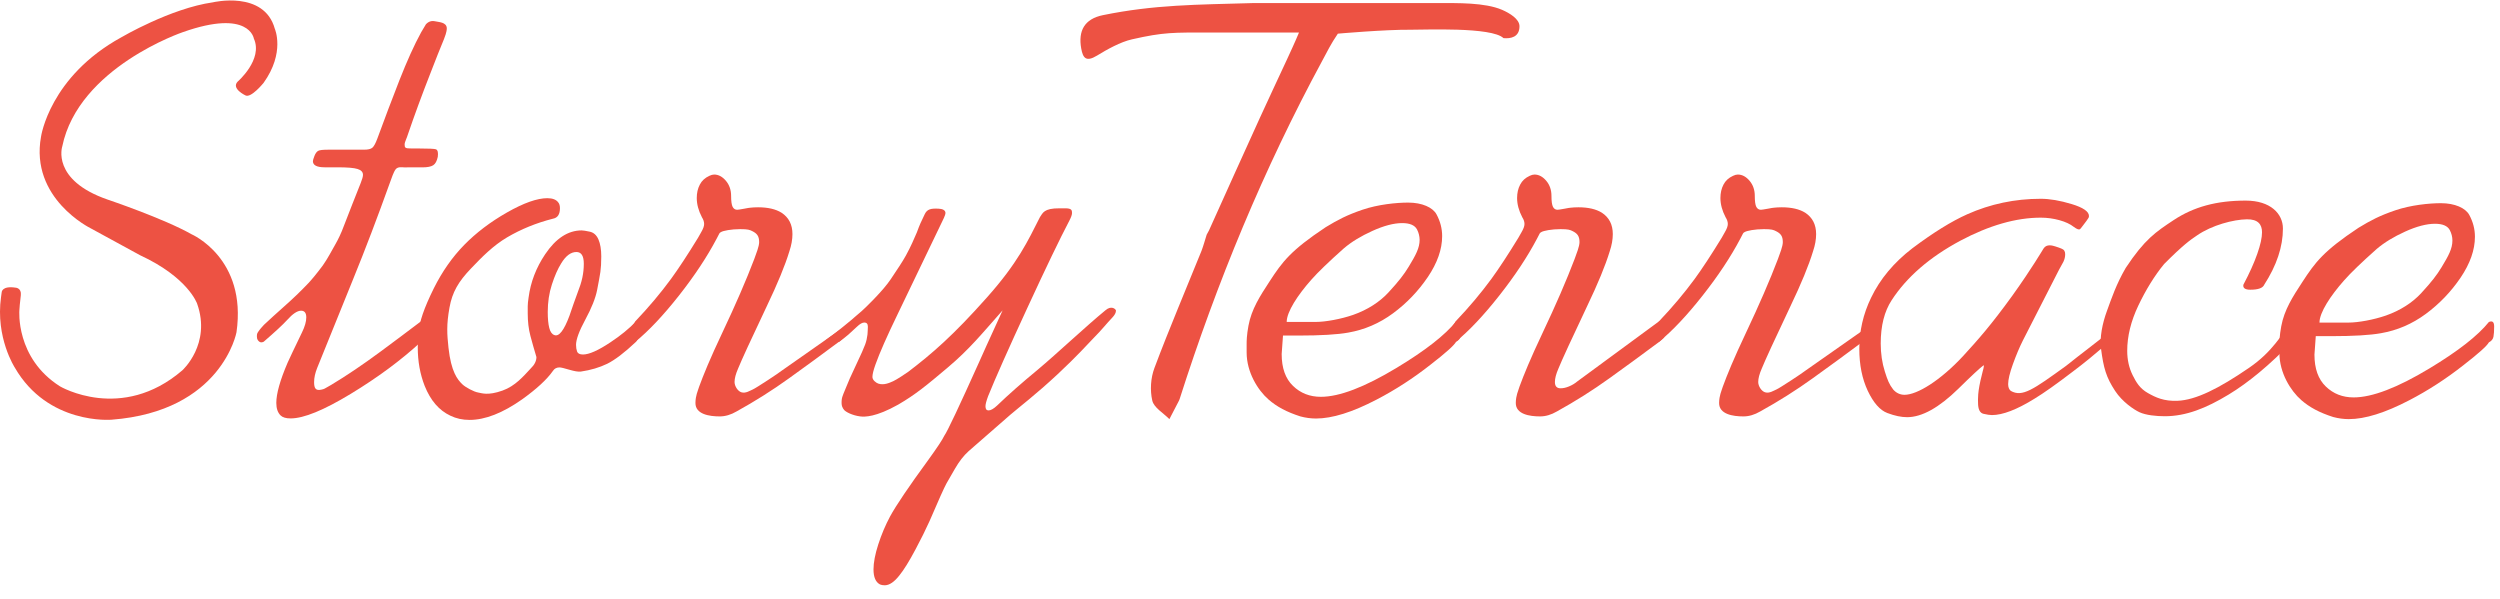 <svg width="142" height="34" viewBox="0 0 142 34" fill="none" xmlns="http://www.w3.org/2000/svg">
<path d="M141.668 18.543C141.668 18.796 141.654 18.991 141.629 19.125C141.604 19.259 141.518 19.369 141.369 19.447C141.255 19.653 140.775 20.081 139.936 20.732C138.948 21.51 137.917 22.179 136.847 22.734C135.479 23.447 134.334 23.806 133.413 23.806C133.118 23.806 132.819 23.765 132.524 23.686C131.735 23.433 131.184 23.135 130.711 22.724C130.1 22.189 129.471 21.168 129.471 20.057C129.471 19.9 129.471 19.721 129.471 19.564C129.471 19.406 129.474 19.077 129.574 18.536C129.748 17.593 130.224 16.86 130.779 16.01C131.501 14.903 131.97 14.262 133.961 12.94C134.661 12.514 135.162 12.251 136.044 11.949C136.925 11.648 137.971 11.541 138.646 11.541C139.435 11.541 140.043 11.815 140.256 12.21C140.47 12.607 140.576 13.018 140.576 13.447C140.576 14.194 140.303 14.968 139.762 15.77C139.218 16.572 138.561 17.257 137.786 17.83C137.011 18.402 136.165 18.765 135.24 18.926C134.633 19.036 133.683 19.094 132.4 19.094H131.536L131.461 20.143C131.461 20.938 131.675 21.541 132.105 21.952C132.532 22.367 133.061 22.573 133.687 22.573C134.739 22.573 136.172 22.024 137.985 20.931C139.617 19.948 140.743 19.067 141.369 18.289C141.568 18.203 141.668 18.289 141.668 18.543ZM139.147 13.066C139.016 12.826 138.735 12.71 138.308 12.71C137.832 12.71 137.267 12.857 136.616 13.152C135.966 13.447 135.425 13.776 134.999 14.139C134.142 14.9 133.523 15.496 133.147 15.924C132.372 16.798 131.746 17.751 131.746 18.323H133.392C133.95 18.323 134.828 18.162 135.521 17.922C136.328 17.638 137.025 17.196 137.53 16.644C138.113 16.01 138.404 15.636 138.678 15.184C139.08 14.523 139.297 14.122 139.297 13.659C139.297 13.457 139.247 13.258 139.147 13.066Z" fill="#ED5243"/>
<path d="M106.067 18.484C106.067 18.738 105.857 19.142 106.032 19.115C106.167 19.094 106.014 19.245 105.797 19.413C104.862 20.112 103.916 20.801 102.964 21.486C102.011 22.172 101.019 22.796 99.985 23.368C99.657 23.56 99.338 23.652 99.025 23.652C98.435 23.652 97.638 23.532 97.645 22.885C97.653 22.46 97.773 22.233 97.855 21.963C98.1 21.294 98.456 20.414 99.185 18.872C99.913 17.333 100.529 15.918 100.987 14.711C101.101 14.393 101.264 13.992 101.264 13.752C101.264 13.402 101.133 13.258 100.873 13.128C100.728 13.056 100.635 13.015 100.191 13.015C99.679 13.015 99.217 13.107 99.099 13.18C98.986 13.251 99.046 13.193 98.851 13.556C98.307 14.588 97.592 15.668 96.703 16.795C95.815 17.922 94.99 18.796 94.233 19.413C94.019 19.461 93.927 19.351 93.963 19.081C93.963 18.81 93.998 18.622 94.073 18.508C94.147 18.399 94.201 18.31 94.233 18.248C94.99 17.453 95.665 16.651 96.259 15.842C96.686 15.256 97.198 14.478 97.791 13.508C97.873 13.364 97.93 13.262 97.965 13.2C98.079 13.008 98.14 12.851 98.14 12.724C98.14 12.597 98.097 12.47 98.015 12.343C97.816 11.963 97.72 11.596 97.72 11.247C97.72 10.962 97.777 10.709 97.894 10.486C98.008 10.263 98.189 10.099 98.438 9.986C98.538 9.938 98.627 9.914 98.708 9.914C98.954 9.914 99.178 10.034 99.377 10.27C99.576 10.506 99.672 10.794 99.672 11.127C99.672 11.428 99.7 11.634 99.757 11.747C99.814 11.857 99.903 11.915 100.017 11.915C100.066 11.915 100.194 11.894 100.401 11.857C100.607 11.816 100.728 11.798 100.76 11.798C100.873 11.785 101.023 11.774 101.204 11.774C101.762 11.774 102.206 11.877 102.537 12.083C102.949 12.354 103.156 12.758 103.156 13.296C103.156 13.598 103.099 13.923 102.981 14.273C102.736 15.081 102.306 16.123 101.698 17.391C100.809 19.266 100.265 20.448 100.066 20.938C99.935 21.24 99.867 21.493 99.867 21.699C99.867 21.935 100.052 22.22 100.255 22.282C100.504 22.357 100.731 22.192 100.905 22.12C101.08 22.049 102.423 21.161 102.555 21.048L105.776 18.789C105.907 18.772 106 18.227 106.017 18.244C106.053 18.279 106.067 18.358 106.067 18.484Z" fill="#ED5243"/>
<path d="M25.221 2.213C24.99 2.769 24.745 3.389 24.482 4.071C23.97 5.373 23.536 6.559 23.174 7.621C23.124 7.796 22.982 8.087 22.982 8.18C22.982 8.402 23.003 8.433 23.383 8.433C23.547 8.433 23.671 8.433 23.753 8.433C24.347 8.433 24.684 8.45 24.766 8.481C24.866 8.529 24.898 8.673 24.866 8.91C24.816 9.146 24.73 9.307 24.606 9.386C24.482 9.465 24.279 9.506 24.002 9.506C23.852 9.506 23.604 9.506 23.248 9.506C22.893 9.506 23.028 9.509 22.928 9.506C22.864 9.503 22.601 9.455 22.477 9.612C22.352 9.77 22.242 10.123 22.142 10.39C21.449 12.319 20.76 14.136 20.066 15.836C19.373 17.535 18.691 19.225 18.015 20.901C17.901 21.185 17.841 21.456 17.841 21.706C17.841 22.055 17.93 22.206 18.257 22.131C18.449 22.086 18.381 22.104 18.808 21.864C19.683 21.339 20.61 20.712 21.599 19.982C22.374 19.41 23.145 18.831 23.92 18.245C24.084 18.197 24.165 18.3 24.165 18.553C24.183 18.632 24.19 18.735 24.19 18.862C24.19 19.132 24.101 19.314 23.92 19.41C22.782 20.459 21.449 21.445 19.917 22.374C18.385 23.303 17.251 23.766 16.508 23.766C16.245 23.766 16.056 23.711 15.939 23.598C15.776 23.44 15.694 23.2 15.694 22.885C15.694 22.36 15.907 21.6 16.337 20.599C16.437 20.376 16.707 19.804 17.151 18.886C17.315 18.553 17.397 18.265 17.397 18.029C17.397 17.775 17.297 17.648 17.102 17.648C16.888 17.648 16.625 17.823 16.312 18.173C16.067 18.444 15.619 18.855 14.979 19.41C14.88 19.458 14.798 19.458 14.734 19.41C14.67 19.362 14.592 19.287 14.592 19.129C14.592 18.971 14.592 18.951 14.691 18.81C14.784 18.673 14.894 18.563 14.993 18.45C15.701 17.782 16.462 17.141 16.906 16.699C17.35 16.254 17.628 16.027 18.335 15.078C18.612 14.688 18.836 14.245 19.025 13.92C19.213 13.594 19.384 13.235 19.53 12.837C19.843 12.028 20.162 11.209 20.493 10.383C20.575 10.178 20.617 10.027 20.617 9.931C20.617 9.773 20.514 9.66 20.308 9.598C20.102 9.533 19.718 9.503 19.16 9.503C18.847 9.503 18.609 9.503 18.442 9.503C17.997 9.503 17.773 9.386 17.773 9.153C17.773 9.105 17.802 9.009 17.859 8.862C17.916 8.714 17.987 8.618 18.069 8.57C18.15 8.522 18.349 8.502 18.662 8.502H19.551C19.764 8.502 19.967 8.502 20.155 8.502C20.344 8.502 20.521 8.502 20.685 8.502C20.898 8.502 21.051 8.468 21.144 8.396C21.233 8.324 21.328 8.152 21.428 7.885C21.84 6.761 22.26 5.651 22.686 4.561C23.117 3.468 23.525 2.556 23.924 1.83C24.005 1.686 24.098 1.538 24.194 1.377C24.343 1.22 24.514 1.165 24.713 1.209C24.894 1.257 25.378 1.247 25.378 1.614C25.378 1.823 25.257 2.117 25.221 2.213Z" fill="#ED5243"/>
<path d="M36.373 18.58C36.373 18.93 36.292 19.207 36.128 19.413C35.471 20.033 34.923 20.448 34.486 20.664C34.048 20.876 33.551 21.024 32.989 21.106C32.84 21.123 32.623 21.085 32.335 21C32.047 20.914 31.862 20.869 31.78 20.869C31.617 20.869 31.492 20.935 31.411 21.061C31.066 21.555 30.479 22.093 29.658 22.682C28.556 23.46 27.557 23.851 26.669 23.851C26.274 23.851 25.911 23.772 25.581 23.611C24.937 23.309 24.454 22.747 24.123 21.922C23.86 21.253 23.729 20.523 23.729 19.732C23.729 19.369 23.753 19.064 23.803 18.827C23.803 18.32 24.084 17.501 24.642 16.373C25.119 15.421 25.694 14.598 26.37 13.909C27.045 13.22 27.856 12.604 28.801 12.066C29.747 11.528 30.511 11.257 31.087 11.257C31.382 11.257 31.588 11.336 31.706 11.493C31.773 11.572 31.805 11.685 31.805 11.826C31.805 12.175 31.674 12.374 31.407 12.422C30.465 12.662 29.598 13.015 28.805 13.481C28.012 13.95 27.383 14.588 26.747 15.256C26.039 15.996 25.687 16.596 25.531 17.47C25.353 18.46 25.392 18.978 25.474 19.752C25.623 21.113 25.979 21.555 26.26 21.826C26.43 21.994 26.917 22.257 27.159 22.295C27.348 22.323 27.696 22.487 28.542 22.185C29.271 21.925 29.736 21.366 30.149 20.924C30.362 20.719 30.469 20.503 30.469 20.28C30.344 19.865 30.23 19.468 30.127 19.077C30.024 18.69 29.975 18.265 29.975 17.802C29.975 17.658 29.975 17.525 29.975 17.398C29.975 17.271 29.992 17.103 30.024 16.898C30.138 16.024 30.451 15.208 30.963 14.444C31.571 13.539 32.264 13.087 33.039 13.087C33.121 13.087 33.274 13.111 33.498 13.159C33.721 13.207 33.885 13.354 33.992 13.601C34.098 13.848 34.152 14.17 34.152 14.564C34.152 14.931 34.134 15.222 34.102 15.445C34.07 15.667 34.006 16.01 33.917 16.469C33.828 16.928 33.604 17.491 33.249 18.148C32.893 18.806 32.719 19.286 32.719 19.588C32.719 19.732 32.74 19.858 32.779 19.968C32.819 20.078 32.932 20.136 33.114 20.136C33.458 20.136 33.977 19.907 34.671 19.444C35.247 19.064 35.734 18.666 36.128 18.255C36.242 18.238 36.317 18.255 36.352 18.303C36.363 18.323 36.373 18.419 36.373 18.58ZM32.815 16.603C32.929 16.319 33.018 16.044 33.075 15.78C33.131 15.52 33.16 15.253 33.16 14.982C33.16 14.536 33.021 14.314 32.74 14.314C32.428 14.314 32.139 14.526 31.877 14.958C31.677 15.277 31.503 15.678 31.347 16.161C31.19 16.644 31.112 17.165 31.112 17.72C31.112 18.101 31.141 18.402 31.198 18.625C31.254 18.848 31.35 18.981 31.482 19.029C31.745 19.142 32.033 18.776 32.346 17.933C32.495 17.491 32.651 17.045 32.815 16.603Z" fill="#ED5243"/>
<path d="M63.191 18.025C62.836 18.398 62.566 18.751 62.15 19.166C61.705 19.628 61.19 20.211 60.084 21.246C58.836 22.411 57.887 23.127 57.389 23.556C56.021 24.745 55.232 25.437 55.018 25.626C54.737 25.879 54.478 26.212 54.24 26.626C54.002 27.038 53.842 27.315 53.76 27.459C53.628 27.699 53.308 28.412 52.797 29.601C52.583 30.077 52.32 30.608 52.007 31.195C51.645 31.877 51.339 32.37 51.094 32.672C50.799 33.052 50.518 33.244 50.255 33.244C50.141 33.244 50.048 33.227 49.984 33.196C49.739 33.069 49.615 32.785 49.615 32.339C49.615 31.959 49.704 31.486 49.885 30.924C50.066 30.362 50.29 29.834 50.553 29.34C50.898 28.706 51.623 27.634 52.725 26.126C53.219 25.444 53.525 24.985 53.639 24.745C53.803 24.522 54.471 23.11 55.64 20.509C55.704 20.352 56.142 19.392 56.949 17.627C57.048 17.391 57.23 17.343 56.949 17.627C55.779 18.947 55.068 19.838 53.803 20.9C52.651 21.87 52.004 22.411 51.015 22.983C49.746 23.696 49.114 23.686 48.858 23.652C48.417 23.597 48.033 23.398 47.94 23.278C47.852 23.158 47.777 23.059 47.809 22.713C47.83 22.494 47.958 22.267 48.04 22.044C48.122 21.822 48.37 21.253 48.616 20.746C49.209 19.491 49.202 19.45 49.273 19.001C49.281 18.885 49.295 18.683 49.295 18.556C49.295 18.398 49.227 18.319 49.096 18.319C48.982 18.319 48.84 18.398 48.676 18.556C48.513 18.713 48.349 18.861 48.196 18.998C48.04 19.132 47.862 19.272 47.667 19.416C47.553 19.433 47.478 19.399 47.446 19.32C47.414 19.241 46.81 19.378 46.959 19.276C47.389 18.974 48.427 18.131 48.609 17.956C49.135 17.528 49.313 17.305 49.625 17.003C50.052 16.558 50.386 16.174 50.599 15.852C50.948 15.328 51.264 14.865 51.456 14.512C51.755 13.964 51.897 13.614 52.078 13.2C52.26 12.706 52.288 12.668 52.519 12.178C52.654 11.89 52.85 11.829 53.312 11.853C53.522 11.863 53.703 11.928 53.703 12.103C53.703 12.151 53.675 12.24 53.618 12.367C53.561 12.494 53.515 12.589 53.483 12.651C53.401 12.826 52.569 14.557 50.987 17.843C50.379 19.097 49.96 20.05 49.728 20.701C49.615 21.02 49.554 21.256 49.554 21.414C49.554 21.589 49.761 21.746 49.885 21.788C50.194 21.89 50.496 21.76 50.738 21.65C50.923 21.568 51.46 21.212 51.591 21.116C52.924 20.101 54.137 19.06 56.063 16.89C57.82 14.916 58.378 13.696 59.071 12.329C59.234 12.106 59.277 11.825 60.187 11.832C60.304 11.832 60.443 11.832 60.507 11.832C60.87 11.832 60.891 11.942 60.891 12.1C60.891 12.195 60.841 12.339 60.742 12.528C60.216 13.528 59.416 15.187 58.346 17.504C57.276 19.82 56.533 21.489 56.124 22.504C56.024 22.774 55.975 22.963 55.975 23.076C55.975 23.234 56.032 23.312 56.149 23.312C56.28 23.312 56.444 23.216 56.643 23.028C57.286 22.408 58.051 21.736 58.939 21.003C60.041 20.081 61.666 18.546 62.786 17.627C63.117 17.339 63.351 17.541 63.383 17.624C63.387 17.641 63.408 17.795 63.191 18.025Z" fill="#ED5243"/>
<path d="M83.006 18.509C83.006 18.762 82.991 18.958 82.966 19.091C82.942 19.225 82.856 19.334 82.707 19.413C82.593 19.619 82.113 20.047 81.274 20.698C80.286 21.476 79.255 22.145 78.185 22.7C76.817 23.413 75.672 23.772 74.751 23.772C74.456 23.772 74.157 23.731 73.862 23.652C73.073 23.399 72.522 23.101 72.049 22.689C71.438 22.155 70.809 21.134 70.809 20.023C70.809 19.866 70.809 19.688 70.809 19.53C70.809 19.372 70.812 19.043 70.912 18.502C71.086 17.559 71.562 16.826 72.117 15.976C72.838 14.869 73.308 14.228 75.299 12.905C75.999 12.481 76.5 12.217 77.382 11.915C78.263 11.614 79.308 11.507 79.984 11.507C80.773 11.507 81.381 11.781 81.594 12.176C81.808 12.573 81.914 12.984 81.914 13.413C81.914 14.16 81.641 14.934 81.1 15.736C80.556 16.538 79.899 17.224 79.124 17.796C78.349 18.368 77.503 18.731 76.578 18.892C75.97 19.002 75.021 19.06 73.738 19.06H72.874L72.799 20.109C72.799 20.904 73.013 21.507 73.443 21.919C73.869 22.333 74.399 22.539 75.025 22.539C76.077 22.539 77.51 21.99 79.323 20.897C80.954 19.914 82.081 19.033 82.707 18.255C82.906 18.166 83.006 18.255 83.006 18.509ZM80.485 13.029C80.354 12.789 80.073 12.672 79.646 12.672C79.17 12.672 78.605 12.82 77.954 13.115C77.303 13.409 76.763 13.738 76.337 14.101C75.48 14.862 74.861 15.459 74.484 15.887C73.709 16.761 73.084 17.714 73.084 18.286H74.73C75.288 18.286 76.166 18.125 76.859 17.885C77.666 17.601 78.363 17.158 78.868 16.607C79.451 15.973 79.742 15.599 80.016 15.147C80.418 14.485 80.635 14.084 80.635 13.622C80.631 13.42 80.585 13.221 80.485 13.029Z" fill="#ED5243"/>
<path d="M94.518 18.484C94.518 18.738 94.309 19.142 94.483 19.115C94.618 19.094 94.465 19.245 94.248 19.413C93.313 20.112 92.368 20.801 91.415 21.486C90.462 22.172 89.47 22.796 88.436 23.368C88.109 23.56 87.789 23.652 87.476 23.652C86.886 23.652 86.09 23.532 86.097 22.885C86.104 22.46 86.225 22.233 86.306 21.963C86.552 21.294 86.907 20.414 87.636 18.872C88.365 17.333 88.98 15.918 89.438 14.711C89.552 14.393 89.716 13.992 89.716 13.752C89.716 13.402 89.584 13.258 89.325 13.128C89.179 13.056 89.086 13.015 88.642 13.015C88.13 13.015 87.668 13.107 87.551 13.18C87.437 13.251 87.497 13.193 87.302 13.556C86.758 14.588 86.043 15.668 85.154 16.795C84.266 17.922 83.441 18.796 82.684 19.413C82.471 19.461 82.378 19.351 82.414 19.081C82.414 18.81 82.449 18.622 82.524 18.508C82.599 18.399 82.652 18.31 82.684 18.248C83.441 17.453 84.117 16.651 84.71 15.842C85.137 15.256 85.649 14.478 86.242 13.508C86.324 13.364 86.381 13.262 86.417 13.2C86.53 13.008 86.591 12.851 86.591 12.724C86.591 12.597 86.548 12.47 86.466 12.343C86.267 11.963 86.171 11.596 86.171 11.247C86.171 10.962 86.228 10.709 86.346 10.486C86.459 10.263 86.641 10.099 86.889 9.986C86.989 9.938 87.078 9.914 87.159 9.914C87.405 9.914 87.629 10.034 87.828 10.27C88.027 10.506 88.123 10.794 88.123 11.127C88.123 11.428 88.151 11.634 88.208 11.747C88.265 11.86 88.354 11.915 88.468 11.915C88.517 11.915 88.645 11.894 88.852 11.857C89.058 11.816 89.179 11.798 89.211 11.798C89.325 11.785 89.474 11.774 89.655 11.774C90.213 11.774 90.658 11.877 90.988 12.083C91.401 12.354 91.607 12.758 91.607 13.296C91.607 13.598 91.55 13.923 91.433 14.273C91.187 15.081 90.757 16.123 90.149 17.391C89.26 19.266 88.717 20.448 88.517 20.938C88.386 21.24 88.319 21.493 88.319 21.699C88.319 21.935 88.425 22.055 88.638 22.055C88.788 22.055 88.948 22.021 89.118 21.949C89.293 21.877 89.442 21.788 89.577 21.675L94.245 18.244C94.376 18.227 94.451 18.227 94.465 18.244C94.501 18.279 94.518 18.358 94.518 18.484Z" fill="#ED5243"/>
<path d="M120.231 18.46C120.245 18.635 120.231 18.806 120.181 18.974C120.131 19.142 120.007 19.289 119.811 19.416C119.779 19.447 119.399 19.766 118.674 20.372C118.361 20.626 118.055 20.866 117.76 21.088C116.822 21.805 116.089 22.326 115.563 22.644C114.557 23.268 113.75 23.576 113.142 23.576C113.029 23.576 112.865 23.552 112.662 23.505C112.456 23.456 112.353 23.247 112.353 22.881C112.353 22.706 112.303 22.308 112.584 21.232C112.62 21.044 112.709 20.838 112.673 20.742C112.46 20.9 111.98 21.346 111.24 22.075C110.138 23.155 109.164 23.696 108.325 23.696C107.995 23.696 107.621 23.618 107.202 23.46C106.783 23.302 106.413 22.881 106.089 22.199C105.769 21.517 105.609 20.722 105.609 19.817C105.609 18.803 105.83 17.833 106.278 16.911C106.786 15.849 107.572 14.91 108.624 14.101C109.808 13.213 110.846 12.569 111.738 12.171C113.053 11.585 114.447 11.291 115.912 11.291C116.424 11.291 117.007 11.39 117.664 11.589C118.322 11.788 118.653 12.014 118.653 12.268C118.653 12.363 118.624 12.38 118.51 12.549C118.453 12.617 118.407 12.692 118.308 12.816C118.205 12.939 118.169 13.032 118.087 13.032C118.02 13.032 117.924 12.984 117.792 12.888C117.593 12.73 117.323 12.603 116.978 12.507C116.633 12.411 116.278 12.363 115.915 12.363C114.515 12.363 112.993 12.799 111.347 13.672C109.602 14.608 108.3 15.736 107.444 17.055C107.031 17.689 106.825 18.508 106.825 19.509C106.825 20.081 106.903 20.612 107.06 21.106C107.216 21.599 107.302 21.822 107.533 22.123C107.703 22.322 107.931 22.425 108.176 22.425C108.901 22.425 110.217 21.609 111.5 20.228C112.357 19.293 113.089 18.47 114.308 16.784C115.41 15.245 116.033 14.176 116.079 14.108C116.253 13.844 116.584 13.947 116.747 13.998C116.95 14.06 116.932 14.063 117.092 14.121C117.245 14.18 117.302 14.279 117.302 14.44C117.302 14.584 117.27 14.725 117.202 14.868C117.085 15.074 117.003 15.228 116.953 15.321L114.902 19.334C114.703 19.731 114.515 20.18 114.333 20.684C114.152 21.184 114.063 21.565 114.063 21.818C114.063 21.993 114.113 22.12 114.212 22.202C114.866 22.576 115.489 22.127 117.348 20.784C118.205 20.098 119.029 19.488 119.9 18.785C120.174 18.672 120.231 18.206 120.231 18.46Z" fill="#ED5243"/>
<path d="M130.534 18.601C130.534 18.793 130.517 18.944 130.485 19.054C130.453 19.167 130.36 19.276 130.214 19.386C128.931 20.719 127.719 21.727 126.585 22.412C125.301 23.19 124.164 23.642 122.962 23.642C122.468 23.642 121.889 23.584 121.519 23.413C121.203 23.265 120.548 22.827 120.14 22.206C119.628 21.428 119.482 20.901 119.34 19.821C119.254 19.174 119.411 18.378 119.674 17.662C119.937 16.946 120.197 16.154 120.74 15.219C121.818 13.588 122.461 13.166 123.449 12.511C124.601 11.747 125.899 11.394 127.555 11.394C128.963 11.394 129.67 12.138 129.67 12.981C129.67 14.012 129.315 15.075 128.608 16.172C128.526 16.363 128.263 16.456 127.818 16.456C127.523 16.456 127.388 16.36 127.424 16.172C127.769 15.52 128.032 14.938 128.213 14.42C128.394 13.906 128.483 13.495 128.483 13.193C128.483 12.748 128.256 12.446 127.619 12.457C126.862 12.47 125.646 12.782 124.79 13.372C124.409 13.625 123.983 13.93 122.923 14.996C122.376 15.657 121.874 16.48 121.455 17.361C121.036 18.245 120.826 19.098 120.826 19.927C120.826 20.438 120.929 20.897 121.135 21.312C121.341 21.727 121.547 22.066 121.992 22.32C122.45 22.58 122.909 22.796 123.684 22.765C124.722 22.724 126.03 22.069 127.744 20.894C129.109 19.958 129.571 19.002 130.214 18.241C130.364 18.21 130.463 18.235 130.509 18.313C130.541 18.382 130.549 18.474 130.534 18.601Z" fill="#ED5243"/>
<path d="M68.539 13.331C68.582 13.249 68.628 13.17 68.671 13.088C69.631 10.959 70.587 8.828 71.557 6.703C72.322 5.027 72.336 5.034 73.107 3.362C73.239 3.077 73.584 2.334 73.783 1.847C71.707 1.847 70.239 1.847 68.738 1.847C66.623 1.847 66.115 1.823 64.298 2.234C63.641 2.382 62.883 2.807 62.307 3.16C61.682 3.54 61.508 3.29 61.412 2.748C61.237 1.755 61.589 1.076 62.649 0.86C65.564 0.264 67.949 0.267 71.156 0.175C74.778 0.175 77.885 0.175 81.7 0.175C82.77 0.175 84.338 0.137 85.319 0.559C85.752 0.747 86.307 1.083 86.307 1.491C86.307 2.118 85.799 2.203 85.397 2.166C84.736 1.518 80.85 1.696 80.132 1.689C78.653 1.676 75.99 1.912 75.99 1.912C75.582 2.512 75.386 2.93 75.091 3.475C71.767 9.623 69.119 16.038 67.004 22.663C66.993 22.69 66.986 22.717 66.972 22.745C66.79 23.098 66.605 23.451 66.421 23.807C66.083 23.461 65.543 23.156 65.45 22.755C65.315 22.172 65.358 21.47 65.571 20.904C66.41 18.667 67.352 16.463 68.248 14.242C68.362 13.941 68.443 13.632 68.539 13.331Z" fill="#ED5243"/>
<path d="M47.887 19.115C48.022 19.094 47.869 19.245 47.652 19.413C46.718 20.112 45.772 20.801 44.819 21.486C43.866 22.172 42.875 22.796 41.84 23.368C41.513 23.56 41.193 23.652 40.88 23.652C40.29 23.652 39.494 23.532 39.501 22.885C39.508 22.46 39.629 22.233 39.711 21.963C39.956 21.294 40.311 20.414 41.04 18.872C41.769 17.333 42.384 15.918 42.843 14.711C42.956 14.393 43.12 13.992 43.12 13.752C43.12 13.402 42.988 13.258 42.729 13.128C42.583 13.056 42.491 13.015 42.046 13.015C41.534 13.015 41.072 13.107 40.955 13.18C40.841 13.251 40.902 13.193 40.706 13.556C40.162 14.588 39.448 15.668 38.559 16.795C37.67 17.922 36.845 18.796 36.088 19.413C35.875 19.461 35.782 19.351 35.818 19.081C35.818 18.81 35.853 18.622 35.928 18.508C36.003 18.399 36.056 18.31 36.088 18.248C36.845 17.453 37.521 16.651 38.114 15.842C38.541 15.256 39.053 14.478 39.647 13.508C39.728 13.364 39.785 13.262 39.821 13.2C39.935 13.008 39.995 12.851 39.995 12.724C39.995 12.597 39.952 12.47 39.871 12.343C39.672 11.963 39.576 11.596 39.576 11.247C39.576 10.962 39.632 10.709 39.75 10.486C39.864 10.263 40.045 10.099 40.294 9.986C40.393 9.938 40.482 9.914 40.564 9.914C40.809 9.914 41.033 10.034 41.232 10.27C41.431 10.506 41.527 10.794 41.527 11.127C41.527 11.428 41.556 11.634 41.613 11.747C41.669 11.857 41.758 11.915 41.872 11.915C41.922 11.915 42.05 11.894 42.256 11.857C42.462 11.816 42.583 11.798 42.615 11.798C42.729 11.785 42.878 11.774 43.059 11.774C43.617 11.774 44.062 11.877 44.392 12.083C44.805 12.354 45.011 12.758 45.011 13.296C45.011 13.598 44.954 13.923 44.837 14.273C44.592 15.081 44.161 16.123 43.554 17.391C42.665 19.266 42.121 20.448 41.922 20.938C41.79 21.24 41.723 21.493 41.723 21.699C41.723 21.935 41.908 22.22 42.11 22.282C42.359 22.357 42.587 22.192 42.761 22.12C42.935 22.049 44.279 21.161 44.41 21.048L47.631 18.789C47.766 18.776 47.716 19.142 47.887 19.115Z" fill="#ED5243"/>
<path d="M15.609 1.633C15.001 -0.563 12.093 0.132 12.093 0.132C9.686 0.475 6.895 2.117 6.895 2.117C2.814 4.354 2.331 7.761 2.331 7.761C1.691 11.274 5.143 12.963 5.143 12.963L7.958 14.498C10.696 15.766 11.197 17.25 11.197 17.25C12.011 19.546 10.358 21.034 10.358 21.034C6.899 24.008 3.408 21.945 3.408 21.945C0.866 20.334 1.101 17.62 1.101 17.62C1.115 17.401 1.129 17.23 1.158 17L1.183 16.767C1.229 16.352 0.884 16.339 0.884 16.339C0.091 16.219 0.095 16.609 0.095 16.609L0.059 16.87C-0.264 19.183 0.841 20.879 0.841 20.879C2.722 24.145 6.33 23.84 6.33 23.84C12.608 23.364 13.433 18.871 13.433 18.871C14.037 14.666 10.881 13.306 10.881 13.306C9.295 12.408 6.11 11.335 6.11 11.335C2.903 10.225 3.536 8.319 3.536 8.319C4.46 3.823 10.397 1.822 10.397 1.822C14.162 0.496 14.418 2.189 14.418 2.189C14.958 3.381 13.493 4.642 13.493 4.642C13.127 5.036 13.938 5.417 13.938 5.417C14.258 5.595 14.976 4.701 14.976 4.701C16.206 2.977 15.609 1.633 15.609 1.633Z" fill="#ED5243"/>
</svg>
